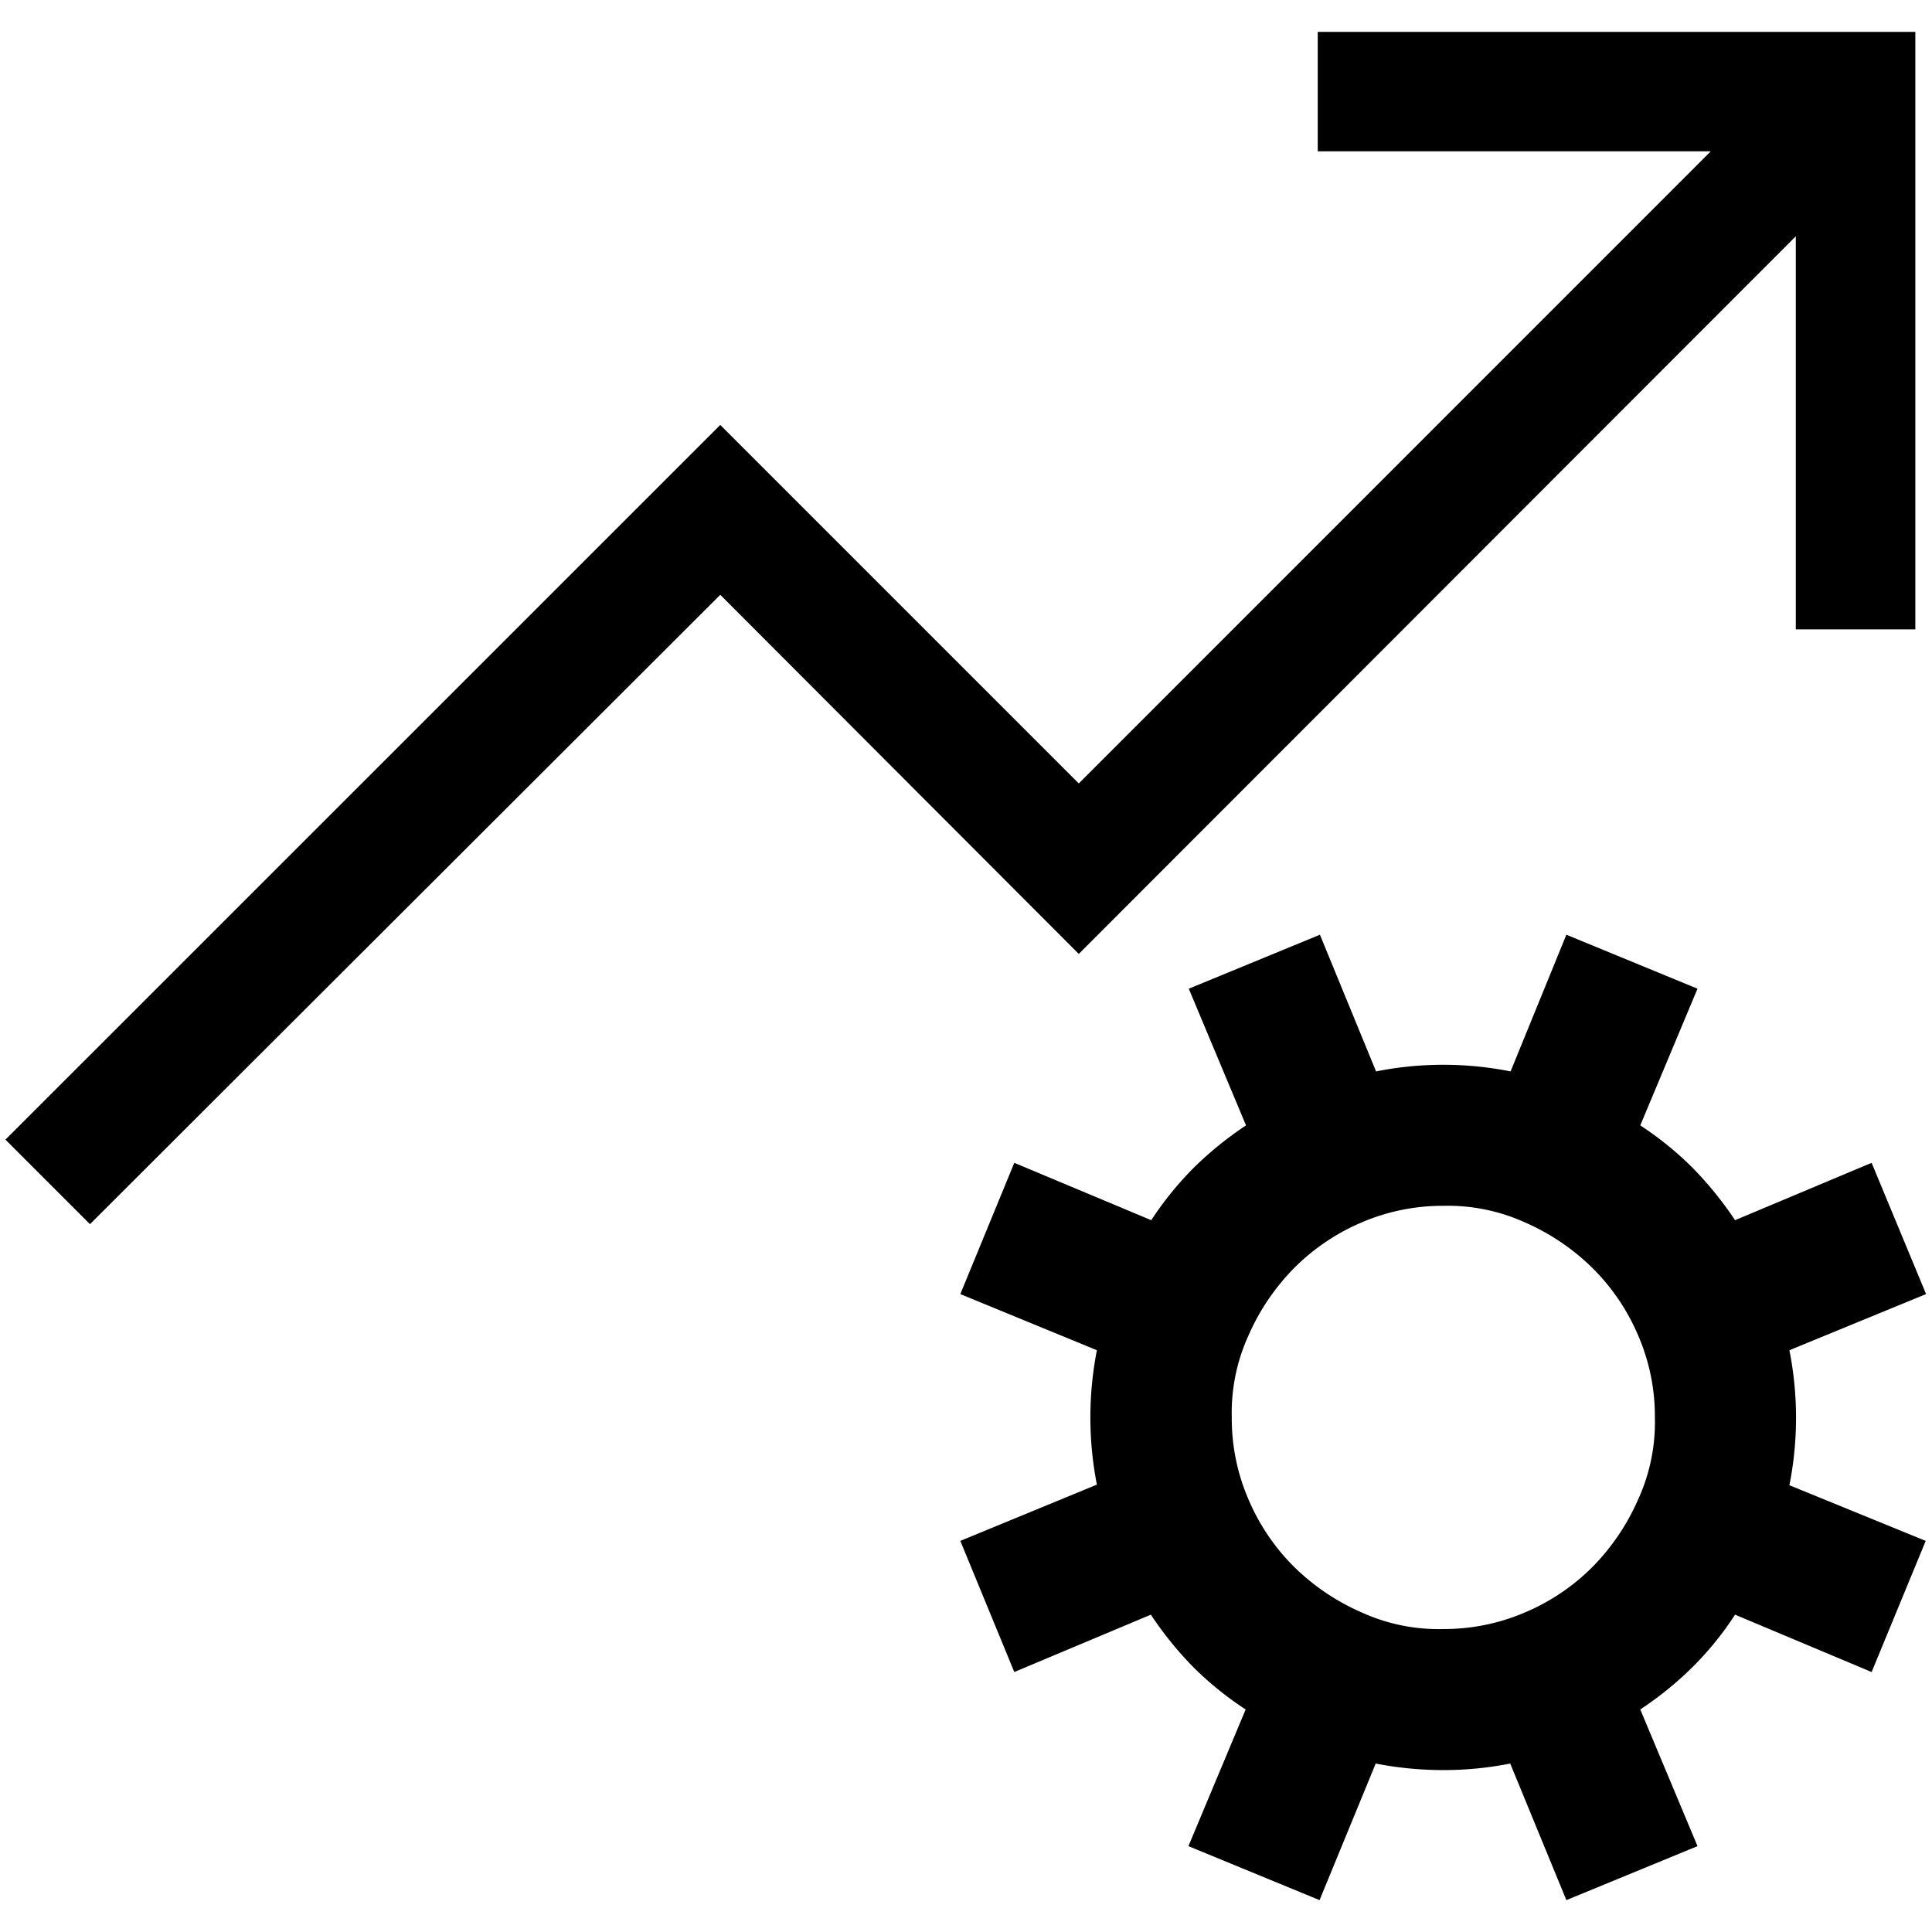 <svg xmlns="http://www.w3.org/2000/svg" viewBox="0 0 16 16">
  <g id="e5370d69-003e-4535-bf50-eeaee4932a23">
    <path d="M14.874,11.739a2.874,2.874,0,0,0-.055-.557l1.132-.465L15.5,9.63l-1.131.475a2.963,2.963,0,0,0-.356-.438,2.711,2.711,0,0,0-.429-.347l.474-1.132-1.086-.447L12.51,8.873a2.848,2.848,0,0,0-1.114,0l-.465-1.132-1.086.447.474,1.132a2.9,2.9,0,0,0-.438.356,2.768,2.768,0,0,0-.347.429L8.4,9.63l-.447,1.087,1.131.465a2.895,2.895,0,0,0,0,1.113l-1.131.466L8.4,13.847l1.131-.475a2.922,2.922,0,0,0,.356.439,2.706,2.706,0,0,0,.429.346l-.474,1.132,1.086.447.465-1.131a2.921,2.921,0,0,0,.566.054,2.828,2.828,0,0,0,.548-.054l.465,1.131,1.086-.447-.474-1.132a2.841,2.841,0,0,0,.438-.356,2.623,2.623,0,0,0,.347-.429l1.131.475.448-1.086L14.819,12.3A2.864,2.864,0,0,0,14.874,11.739Zm-1.306.675a1.853,1.853,0,0,1-.383.566,1.755,1.755,0,0,1-.557.374,1.7,1.7,0,0,1-.675.137,1.535,1.535,0,0,1-.675-.137,1.853,1.853,0,0,1-.566-.383,1.755,1.755,0,0,1-.374-.557,1.683,1.683,0,0,1-.137-.675,1.54,1.54,0,0,1,.137-.676,1.848,1.848,0,0,1,.383-.565,1.758,1.758,0,0,1,.557-.375,1.7,1.7,0,0,1,.675-.137,1.55,1.55,0,0,1,.675.137,1.856,1.856,0,0,1,.566.384,1.751,1.751,0,0,1,.374.556,1.685,1.685,0,0,1,.137.676A1.535,1.535,0,0,1,13.568,12.414Z" />
    <path d="M15.862.264V5.212h-.99V1.957L8.934,7.9,5.965,4.926.745,10.138l-.7-.7L5.965,3.519,8.934,6.488l5.234-5.235H10.913V.264Z" />
  </g>
</svg>